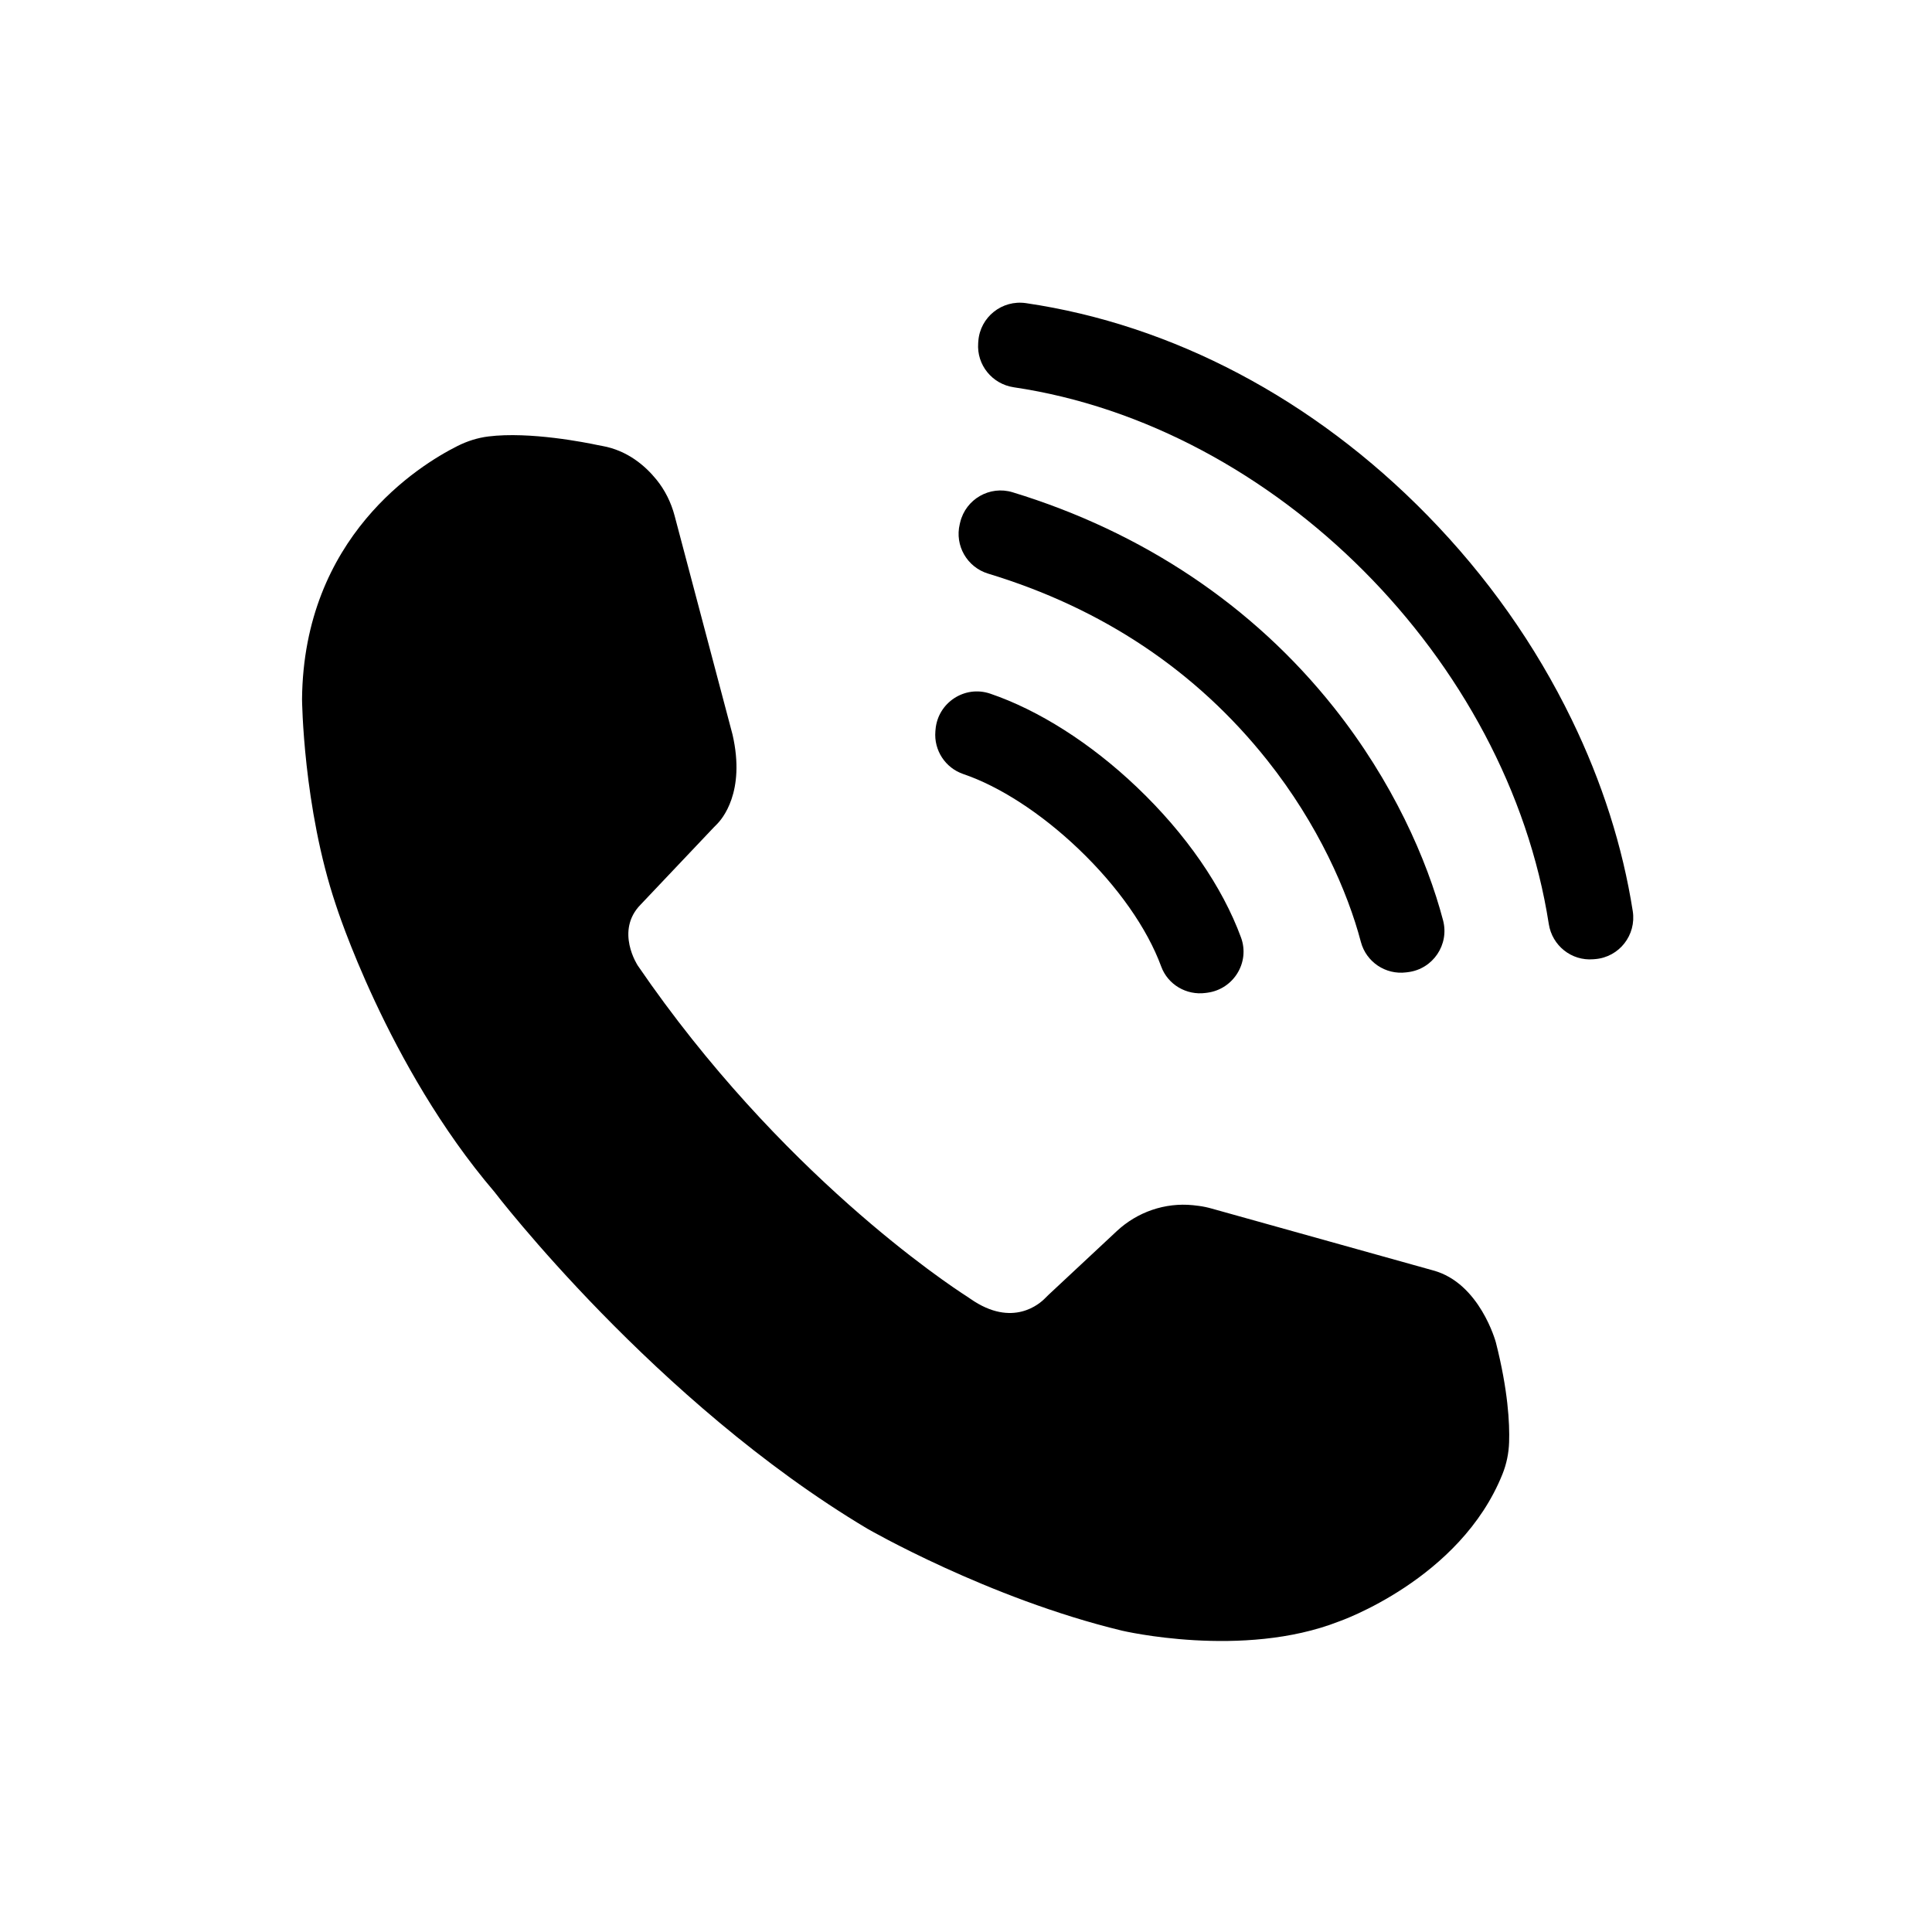 <?xml version="1.0" encoding="utf-8"?>
<!-- Generator: Adobe Illustrator 25.3.1, SVG Export Plug-In . SVG Version: 6.00 Build 0)  -->
<svg version="1.1" xmlns="http://www.w3.org/2000/svg" xmlns:xlink="http://www.w3.org/1999/xlink" x="0px" y="0px"
	 viewBox="0 0 2024.85 2024.85" style="enable-background:new 0 0 2024.85 2024.85;" xml:space="preserve">
<style type="text/css">
	.st0{display:none;}
	.st1{display:inline;fill:url(#SVGID_1_);}
	.st2{display:inline;opacity:0.6;fill:url(#shadow_1_);}
</style>
<g id="Layer_2" class="st0">
	
		<radialGradient id="SVGID_1_" cx="1014.307" cy="1006.825" r="56.15" gradientTransform="matrix(30.559 0 0 30.559 -29972.531 -29755.654)" gradientUnits="userSpaceOnUse">
		<stop  offset="0" style="stop-color:#FFFFFF"/>
		<stop  offset="0.38" style="stop-color:#FDFDFD"/>
		<stop  offset="0.561" style="stop-color:#F5F6F6"/>
		<stop  offset="0.701" style="stop-color:#E8E9EA"/>
		<stop  offset="0.82" style="stop-color:#D6D7D8"/>
		<stop  offset="0.923" style="stop-color:#BEC0C2"/>
		<stop  offset="1" style="stop-color:#A7A9AC"/>
	</radialGradient>
	<rect x="0" y="0" class="st1" width="2024.84" height="2024.85"/>
	
		<radialGradient id="shadow_1_" cx="483.065" cy="18186.986" r="0.82" gradientTransform="matrix(843.927 0 0 75.301 -406378.969 -1367688.25)" gradientUnits="userSpaceOnUse">
		<stop  offset="0" style="stop-color:#000000"/>
		<stop  offset="0.053" style="stop-color:#1F1F1F"/>
		<stop  offset="0.155" style="stop-color:#535353"/>
		<stop  offset="0.261" style="stop-color:#818181"/>
		<stop  offset="0.369" style="stop-color:#A8A8A8"/>
		<stop  offset="0.481" style="stop-color:#C7C7C7"/>
		<stop  offset="0.596" style="stop-color:#E0E0E0"/>
		<stop  offset="0.716" style="stop-color:#F1F1F1"/>
		<stop  offset="0.846" style="stop-color:#FCFCFC"/>
		<stop  offset="1" style="stop-color:#FFFFFF"/>
	</radialGradient>
	<path id="shadow_4_" class="st2" d="M1984.52,1804.62c0,34.1-309.8,61.74-691.96,61.74c-382.16,0-691.96-27.64-691.96-61.74
		c0-34.1,309.8-61.74,691.96-61.74C1674.72,1742.89,1984.52,1770.53,1984.52,1804.62z"/>
</g>
<g id="Layer_1">
	<g>
		<path d="M1501.95,1331.46l-232.12-64.83c-4.45-1.26-8.97-2.21-13.54-2.81c-1.78-0.24-3.81-0.49-6.01-0.71
			c-29.26-2.96-58.33,7.11-79.83,27.17l-71.25,66.51c-1.23,1.17-2.49,2.37-3.66,3.6c-5.57,5.81-34.22,31.67-78.35,0.95
			c-1.32-0.91-2.63-1.82-3.97-2.69c-19.74-12.65-195.88-129.01-344.73-346.57c0,0-24.3-36.44,3.04-64.12c0,0,64.06-67.7,76.57-80.84
			c0.99-1.05,2-2.07,3.04-3.08c5.39-5.28,30.51-33.79,16.58-94.24l-60.7-229.33c-3.66-13.83-10.06-26.78-19.07-37.86
			c-11.68-14.37-30.25-30.51-56.87-35.25c-1.52-0.26-3.06-0.53-4.58-0.87c-11.78-2.51-71.12-14.46-114.65-9.05
			c-11.3,1.4-22.21,4.9-32.37,10c-40.67,20.43-161.24,95.28-162.92,265.24c0,0,1.01,113.38,35.43,215.62
			c0,0,53.65,169.05,166.02,300.65c0,0,168.45,220.46,390.95,353.17c0,0,126.33,72.99,267.04,106.92c0,0,126.48,29.86,227.24-9.62
			c0,0,127.16-43.89,171.46-154.5c4.27-10.65,6.58-21.99,6.94-33.45c0.65-19.64-1.09-54.32-13.89-104.61
			C1567.75,1406.88,1551.05,1344.62,1501.95,1331.46z"/>
		<path d="M1711.23,954.91c-10.62-67.71-32.07-135.05-64.01-200.8c-38.01-78.25-88.87-150.23-151.15-213.92
			c-119.35-122.08-267.25-199.94-420.78-222.48c-25.11-3.69-48.11,14.57-49.95,39.88l-0.15,2.04
			c-1.66,22.85,14.69,42.91,37.35,46.26c273.53,40.53,517.56,285.31,560.68,562.51c3.53,22.67,23.79,38.86,46.66,36.95l1.98-0.16
			C1697.11,1003.1,1715.15,979.95,1711.23,954.91z"/>
		<path d="M1035.66,601.2c119.89,36.36,218.14,102.02,292.47,195.55c53.45,67.25,84.35,138.08,98.13,190.38
			c5.55,21.05,25.87,34.7,47.47,31.98l2.01-0.25c26.13-3.28,43.38-28.82,36.68-54.28c-16.77-63.71-52.84-145.6-114.55-223.25
			c-84.63-106.5-200.33-183.82-336.59-225.4c-23.94-7.31-49.09,7.14-54.95,31.48l-0.46,1.92
			C1000.47,571.79,1013.56,594.5,1035.66,601.2z"/>
		<path d="M1009.69,811.29c37.5,12.72,81.07,40.71,120.47,78.26c41.47,39.52,72.24,83.64,86.85,123.42
			c6.98,19,26.47,30.39,46.53,27.69l1.95-0.26c27.45-3.7,44.72-31.83,35.17-57.83c-19.5-53.08-57.47-108.35-109.04-157.5
			c-48.73-46.44-103.31-80.89-153.82-98.09c-26.74-9.1-54.9,9.42-57.3,37.57l-0.16,1.87C978.64,786.34,990.74,804.87,1009.69,811.29
			z"/>
	</g>
</g>
</svg>
